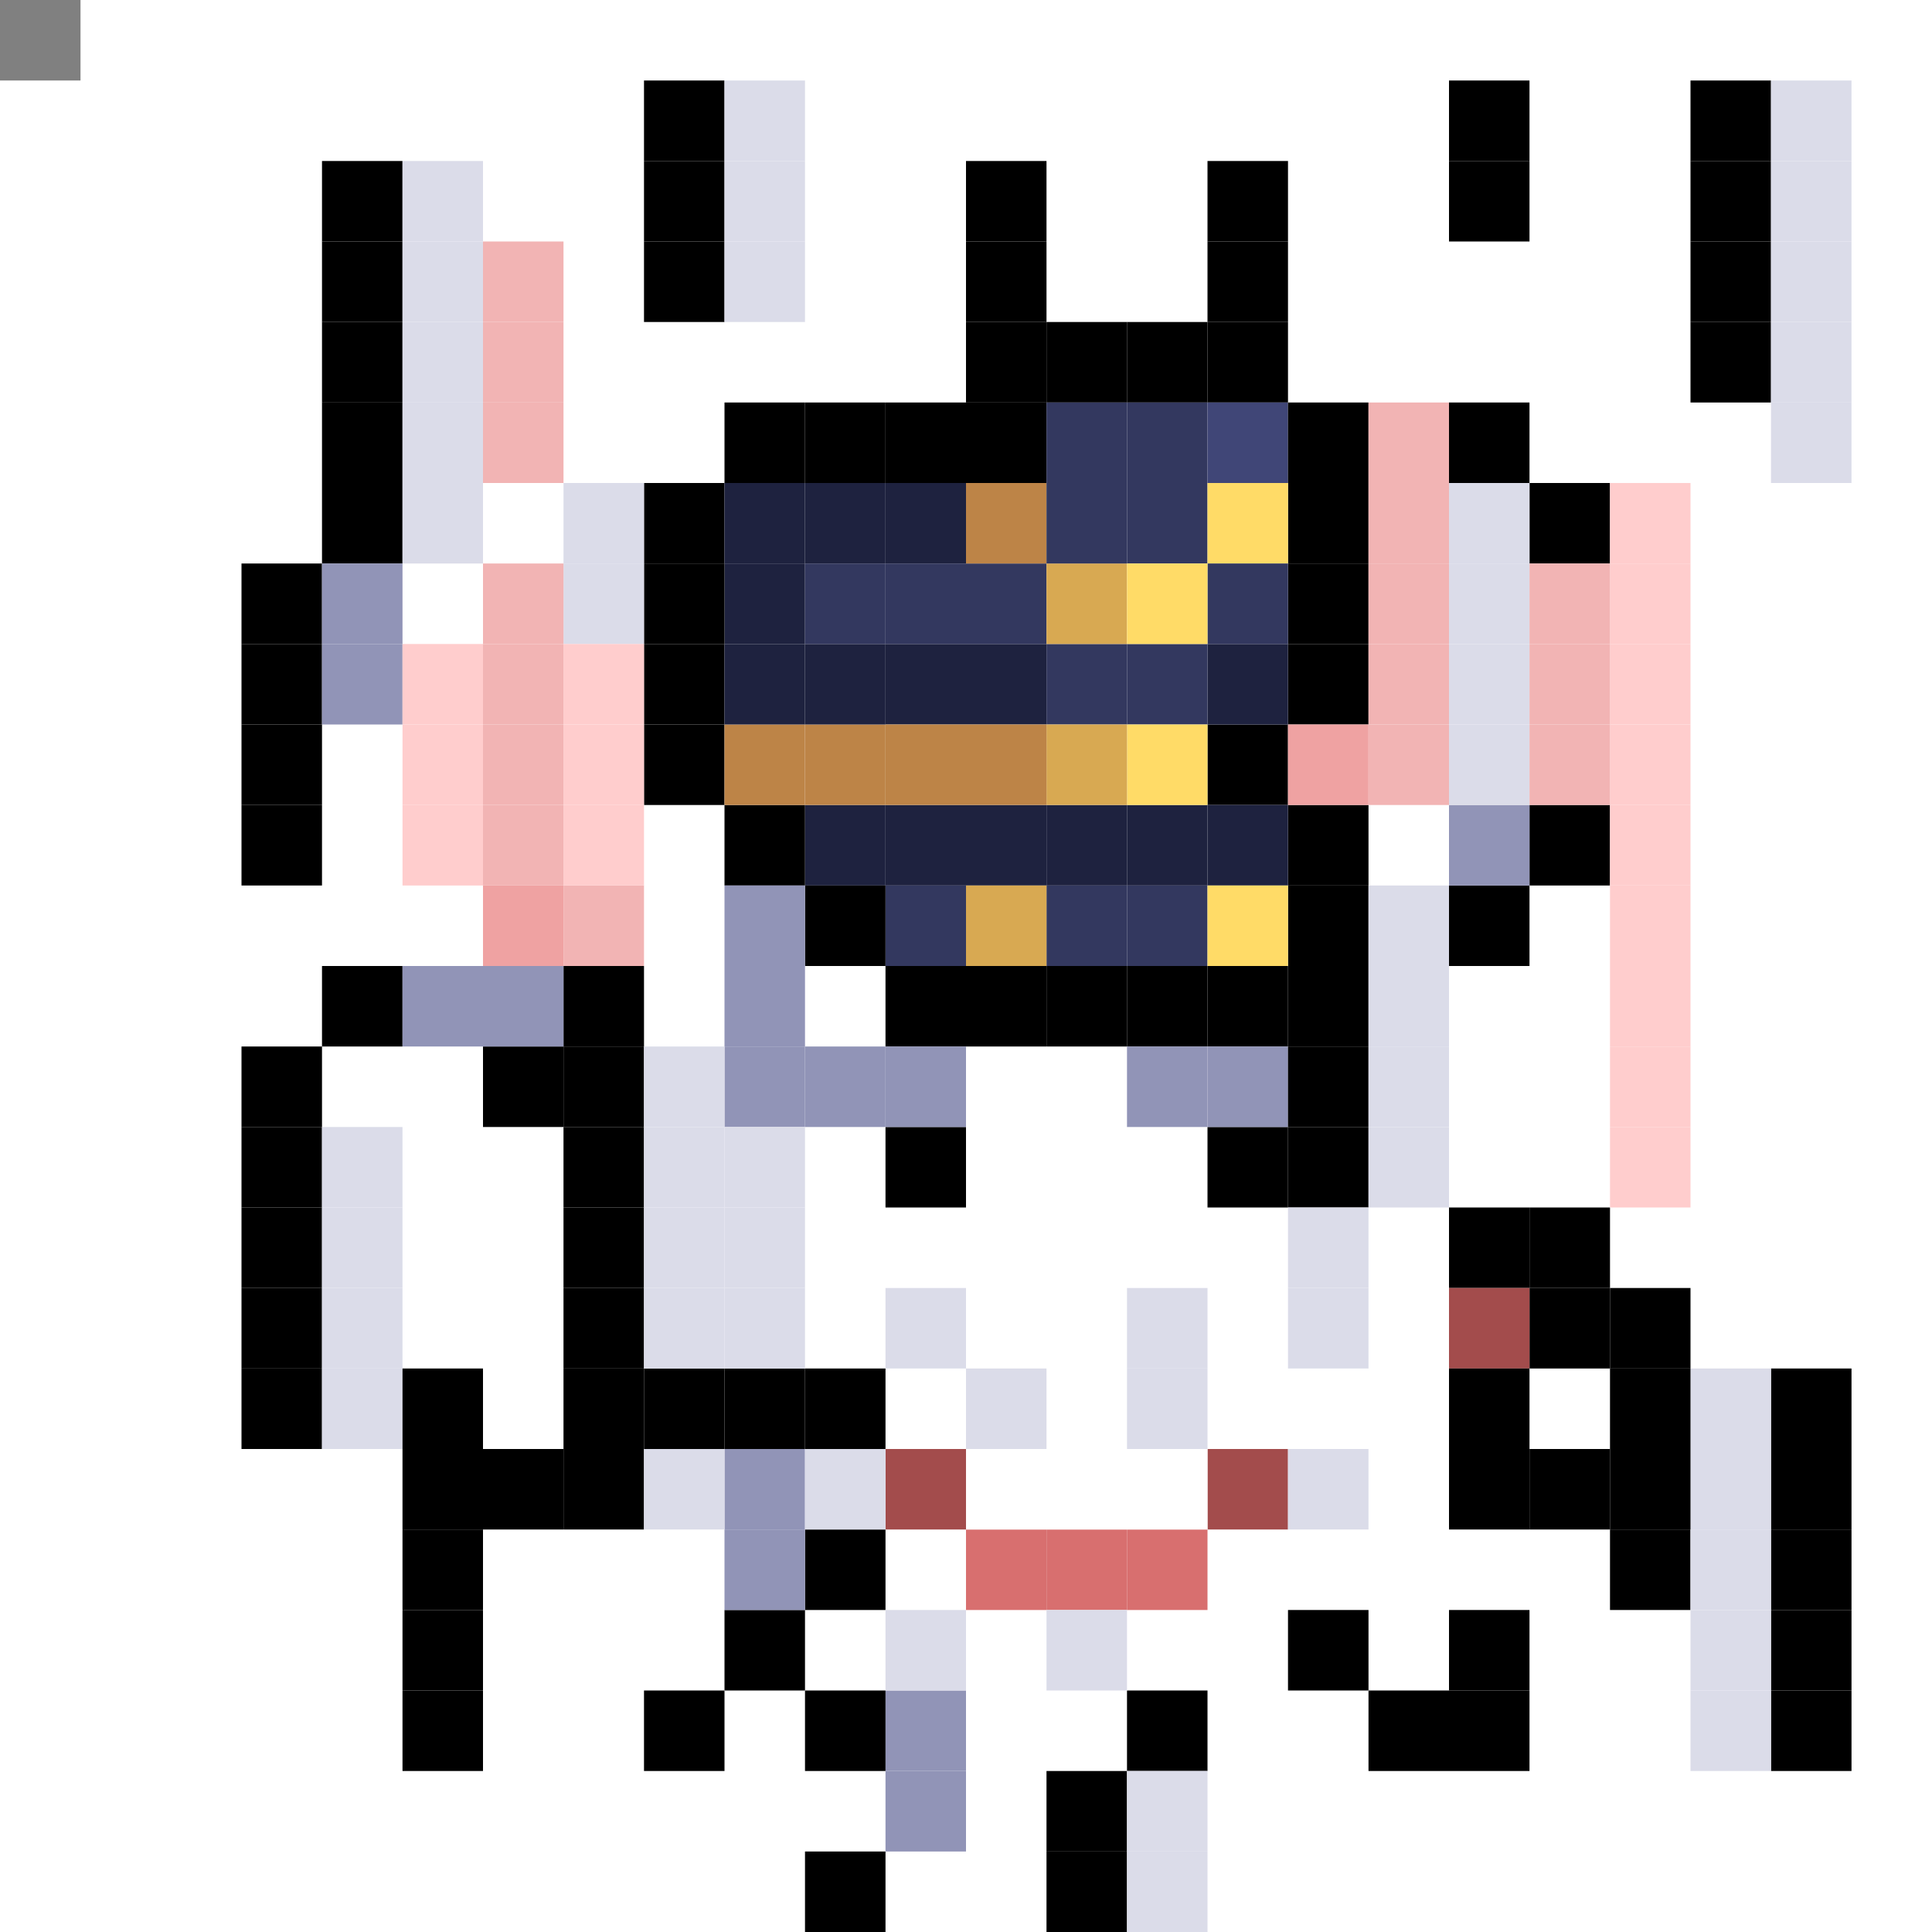 <svg id="mouse-svg" xmlns="http://www.w3.org/2000/svg" preserveAspectRatio="xMinYMin meet" viewBox="0 0 480 480"><rect x="0" y="0" width="480" height="480" fill="#808080" stroke="none"/> <rect class='bc00' x='200' y='100'/><rect class='bc00' x='220' y='100'/><rect class='bc00' x='240' y='100'/><rect class='bc00' x='260' y='80'/><rect class='bc00' x='280' y='80'/><rect class='bc00' x='300' y='80'/><rect class='bc00' x='320' y='120'/><rect class='bc00' x='320' y='140'/><rect class='bc00' x='320' y='160'/><rect class='bc00' x='300' y='180'/><rect class='bc00' x='320' y='200'/><rect class='bc00' x='320' y='220'/><rect class='bc00' x='220' y='240'/><rect class='bc00' x='240' y='240'/><rect class='bc00' x='260' y='240'/><rect class='bc00' x='280' y='240'/><rect class='bc00' x='300' y='240'/><rect class='bc00' x='320' y='240'/><rect class='bc21' x='200' y='120'/><rect class='bc21' x='220' y='120'/><rect class='bc21' x='220' y='160'/><rect class='bc21' x='240' y='160'/><rect class='bc21' x='300' y='160'/><rect class='bc21' x='200' y='200'/><rect class='bc21' x='220' y='200'/><rect class='bc26' x='240' y='200'/><rect class='bc26' x='260' y='200'/><rect class='bc26' x='280' y='200'/><rect class='bc26' x='300' y='200'/><rect class='bc22' x='220' y='220'/><rect class='bc22' x='260' y='220'/><rect class='bc22' x='280' y='220'/><rect class='bc24' x='240' y='220'/><rect class='bc22' x='260' y='100'/><rect class='bc22' x='280' y='100'/><rect class='bc22' x='280' y='120'/><rect class='bc27' x='300' y='100'/><rect class='bc25' x='300' y='120'/><rect class='bc22' x='220' y='140'/><rect class='bc22' x='240' y='140'/><rect class='bc22' x='260' y='160'/><rect class='bc22' x='280' y='160'/><rect class='bc25' x='280' y='180'/><rect class='bc22' x='300' y='140'/><rect class='bc24' x='260' y='180'/><rect class='bc23' x='240' y='180'/><rect class='bc23' x='220' y='180'/><rect class='bc25' x='300' y='220'/><rect class='bc00' x='320' y='100'/><rect class='bc00' x='160' y='120'/><rect class='bc00' x='180' y='100'/><rect class='bc21' x='180' y='120'/><rect class='bc21' x='180' y='140'/><rect class='bc23' x='200' y='180'/><rect class='bc21' x='200' y='160'/><rect class='bc22' x='200' y='140'/><rect class='bc00' x='160' y='140'/><rect class='bc00' x='160' y='160'/><rect class='bc00' x='160' y='180'/><rect class='bc00' x='200' y='220'/><rect class='bc00' x='180' y='200'/><rect class='bc23' x='180' y='180'/><rect class='bc21' x='180' y='160'/><rect class='bc23' x='240' y='120'/><rect class='bc24' x='260' y='140'/><rect class='bc25' x='280' y='140'/><rect class='bc22' x='260' y='120'/><rect class='bc00' x='160' y='420'/><rect class='bc00' x='180' y='400'/><rect class='bc00' x='200' y='380'/><rect class='bc00' x='200' y='340'/><rect class='bc00' x='180' y='340'/><rect class='bc00' x='160' y='340'/><rect class='bc00' x='340' y='420'/><rect class='bc00' x='320' y='400'/><rect class='bc00' x='400' y='380'/><rect class='bc00' x='380' y='360'/><rect class='bc00' x='120' y='360'/><rect class='bc00' x='140' y='360'/><rect class='bc18' x='200' y='280'/><rect class='bc18' x='200' y='300'/><rect class='bc18' x='220' y='300'/><rect class='bc18' x='280' y='280'/><rect class='bc18' x='280' y='300'/><rect class='bc18' x='300' y='300'/><rect class='bc00' x='220' y='280'/><rect class='bc00' x='300' y='280'/><rect class='bc02' x='200' y='260'/><rect class='bc02' x='220' y='260'/><rect class='bc02' x='280' y='260'/><rect class='bc02' x='300' y='260'/><rect class='bc19' x='220' y='360'/><rect class='bc19' x='300' y='360'/><rect class='bc20' x='240' y='380'/><rect class='bc20' x='260' y='380'/><rect class='bc20' x='280' y='380'/><rect class='bc18' x='280' y='360'/><rect class='bc18' x='260' y='360'/><rect class='bc18' x='240' y='360'/><rect class='bc00' x='360' y='300'/><rect class='bc00' x='380' y='300'/><rect class='bc00' x='380' y='320'/><rect class='bc19' x='360' y='320'/><rect class='bc02' x='220' y='420'/><rect class='bc02' x='220' y='440'/><rect class='bc00' x='260' y='460'/><rect class='bc00' x='260' y='440'/><rect class='bc00' x='280' y='420'/><rect class='bc00' x='360' y='360'/><rect class='bc00' x='360' y='340'/><rect class='bc00' x='320' y='280'/><rect class='bc00' x='320' y='260'/><rect class='bc00' x='360' y='220'/><rect class='bc00' x='380' y='120'/><rect class='bc00' x='380' y='200'/><rect class='bc00' x='360' y='100'/><rect class='bc00' x='80' y='120'/><rect class='bc00' x='60' y='140'/><rect class='bc00' x='60' y='160'/><rect class='bc00' x='60' y='180'/><rect class='bc00' x='60' y='200'/><rect class='bc00' x='80' y='240'/><rect class='bc00' x='120' y='260'/><rect class='bc00' x='140' y='260'/><rect class='bc00' x='140' y='240'/><rect class='bc00' x='140' y='280'/><rect class='bc00' x='140' y='300'/><rect class='bc00' x='140' y='320'/><rect class='bc00' x='140' y='340'/><rect class='bc00' x='200' y='420'/><rect class='bc00' x='200' y='460'/><rect class='bc02' x='180' y='380'/><rect class='bc02' x='180' y='360'/><rect class='bc02' x='180' y='260'/><rect class='bc02' x='180' y='240'/><rect class='bc02' x='180' y='220'/><rect class='bc02' x='360' y='200'/><rect class='bc02' x='80' y='140'/><rect class='bc02' x='80' y='160'/><rect class='bc02' x='100' y='240'/><rect class='bc02' x='120' y='240'/><rect class='bc01' x='140' y='120'/><rect class='bc01' x='140' y='140'/><rect class='bc01' x='360' y='120'/><rect class='bc01' x='360' y='140'/><rect class='bc01' x='360' y='160'/><rect class='bc01' x='360' y='180'/><rect class='bc01' x='180' y='280'/><rect class='bc01' x='180' y='300'/><rect class='bc01' x='180' y='320'/><rect class='bc01' x='220' y='320'/><rect class='bc01' x='320' y='300'/><rect class='bc01' x='320' y='320'/><rect class='bc01' x='280' y='320'/><rect class='bc01' x='240' y='340'/><rect class='bc01' x='280' y='340'/><rect class='bc01' x='320' y='360'/><rect class='bc01' x='200' y='360'/><rect class='bc01' x='260' y='400'/><rect class='bc01' x='220' y='400'/><rect class='bc03' x='120' y='220'/><rect class='bc03' x='320' y='180'/><rect class='bc05' x='140' y='220'/><rect class='bc00' x='60' y='260'/><rect class='bc00' x='60' y='280'/><rect class='bc00' x='60' y='300'/><rect class='bc00' x='60' y='320'/><rect class='bc00' x='60' y='340'/><rect class='bc00' x='80' y='40'/><rect class='bc00' x='80' y='60'/><rect class='bc00' x='80' y='80'/><rect class='bc00' x='80' y='100'/><rect class='bc00' x='160' y='20'/><rect class='bc00' x='160' y='40'/><rect class='bc00' x='160' y='60'/><rect class='bc00' x='440' y='420'/><rect class='bc00' x='440' y='400'/><rect class='bc00' x='440' y='380'/><rect class='bc00' x='440' y='360'/><rect class='bc00' x='440' y='340'/><rect class='bc00' x='420' y='20'/><rect class='bc00' x='420' y='40'/><rect class='bc00' x='420' y='60'/><rect class='bc00' x='420' y='80'/><rect class='bc00' x='300' y='40'/><rect class='bc00' x='300' y='60'/><rect class='bc01' x='180' y='40'/><rect class='bc01' x='180' y='60'/><rect class='bc01' x='180' y='20'/><rect class='bc01' x='100' y='40'/><rect class='bc01' x='100' y='60'/><rect class='bc01' x='100' y='80'/><rect class='bc01' x='100' y='100'/><rect class='bc01' x='100' y='120'/><rect class='bc01' x='440' y='20'/><rect class='bc01' x='440' y='40'/><rect class='bc01' x='440' y='60'/><rect class='bc01' x='440' y='80'/><rect class='bc01' x='440' y='100'/><rect class='bc01' x='420' y='340'/><rect class='bc01' x='420' y='360'/><rect class='bc01' x='420' y='380'/><rect class='bc01' x='420' y='400'/><rect class='bc01' x='420' y='420'/><rect class='bc01' x='80' y='280'/><rect class='bc01' x='80' y='300'/><rect class='bc01' x='80' y='320'/><rect class='bc01' x='80' y='340'/><rect class='bc01' x='340' y='220'/><rect class='bc01' x='340' y='240'/><rect class='bc01' x='340' y='260'/><rect class='bc01' x='340' y='280'/><rect class='bc01' x='160' y='260'/><rect class='bc01' x='160' y='280'/><rect class='bc01' x='160' y='300'/><rect class='bc01' x='160' y='320'/><rect class='bc01' x='160' y='360'/><rect class='bc01' x='280' y='440'/><rect class='bc01' x='280' y='460'/><rect class='bc04' x='100' y='160'/><rect class='bc04' x='100' y='180'/><rect class='bc04' x='100' y='200'/><rect class='bc04' x='140' y='160'/><rect class='bc04' x='140' y='180'/><rect class='bc04' x='140' y='200'/><rect class='bc04' x='400' y='120'/><rect class='bc04' x='400' y='140'/><rect class='bc04' x='400' y='160'/><rect class='bc04' x='400' y='180'/><rect class='bc04' x='400' y='200'/><rect class='bc04' x='400' y='220'/><rect class='bc04' x='400' y='240'/><rect class='bc04' x='400' y='260'/><rect class='bc04' x='400' y='280'/><rect class='bc05' x='120' y='140'/><rect class='bc05' x='120' y='160'/><rect class='bc05' x='120' y='180'/><rect class='bc05' x='120' y='200'/><rect class='bc05' x='380' y='140'/><rect class='bc05' x='380' y='160'/><rect class='bc05' x='380' y='180'/><rect class='bc05' x='340' y='100'/><rect class='bc05' x='340' y='120'/><rect class='bc05' x='340' y='140'/><rect class='bc05' x='340' y='160'/><rect class='bc05' x='340' y='180'/><rect class='bc05' x='120' y='100'/><rect class='bc05' x='120' y='80'/><rect class='bc05' x='120' y='60'/><rect class='bc00' x='400' y='320'/><rect class='bc00' x='400' y='340'/><rect class='bc00' x='400' y='360'/><rect class='bc00' x='240' y='40'/><rect class='bc00' x='240' y='60'/><rect class='bc00' x='240' y='80'/><rect class='bc00' x='100' y='340'/><rect class='bc00' x='100' y='360'/><rect class='bc00' x='100' y='380'/><rect class='bc00' x='100' y='400'/><rect class='bc00' x='100' y='420'/><rect class='bc00' x='360' y='40'/><rect class='bc00' x='360' y='20'/><rect class='bcnd' x='360' y='420'/><rect class='bc00' x='360' y='400'/><style>rect{width:20px;height:20px;} #mouse-svg{shape-rendering: crispedges;} .bc00{fill:#000000}.bc01{fill:#DBDCE9}.bc02{fill:#9194B7}.bc03{fill:#EFA2A2}.bc04{fill:#FFCDCD}.bc05{fill:#F2B4B4}.bc06{fill:#E69754}.bc07{fill:#C86842}.bc08{fill:#E6BFAE}.bc09{fill:#AE8776}.bc10{fill:#A58F82}.bc11{fill:#7F625A}.bc12{fill:#848893}.bc13{fill:#454056}.bc14{fill:#6098B9}.bc15{fill:#447A9B}.bc16{fill:#7ABD4C}.bc17{fill:#476E2C}.bc18{fill:#ffffff}.bc19{fill:#A34C4C}.bc20{fill:#D86F6F}.bc21{fill:#1E223F}.bc22{fill:#33385F}.bc23{fill:#BD8447}.bc24{fill:#D8A952}.bc25{fill:#FFDB67}.bc26{fill:#1E223F}.bc27{fill:#404677}.bc28{fill:#2A2536}.bc29{fill:#3D384B}.bc30{fill:#8A80A9}.bc31{fill:#61587A}.bc32{fill:#3D384B}.bc33{fill:#3F3528}.bc34{fill:#6B5942}.bc35{fill:#775F40}.bc36{fill:#C0A27B}.bc37{fill:#C3AA8B}.bc38{fill:#FFE3BF}.bc39{fill:#977E5D}.bc40{fill:#E9CEAB}.bc41{fill:#403E4E}.bc42{fill:#666577}.bc43{fill:#8E8CA3}.bc44{fill:#BCB9D5}.bc45{fill:#1B3322}.bc46{fill:#304B38}.bc47{fill:#51715B}.bc48{fill:#FFD369}.bc49{fill:#D89120}.bc50{fill:#C08123}.bc51{fill:#FFF484}.bc52{fill:#FFD946}.bc53{fill:#E0AB2C}.bc54{fill:#471812}.bc55{fill:#8D3225}.bc56{fill:#BD9271}.bc57{fill:#D5B18D}.bc58{fill:#FFFFC1}.bc59{fill:#4B433F}.bc60{fill:#A19691}.bc61{fill:#C2B6AF}.bc62{fill:#F9F1EC}.bc63{fill:#62BDFB}.bc64{fill:#D5D5D5}.bc65{fill:#E9EAF5}.bc66{fill:#3941C6}.bc67{fill:#454FE9}.bc68{fill:#CF3B3B}.bc69{fill:#E94545}.bc70{fill:#F6F7FF}.bc71{fill:#C9CBE6}.bc72{fill:#B2B4D2}.bc73{fill:#34324E}.bc74{fill:#A99CD5}.bc75{fill:#4B4365}.bc76{fill:#23202D}.bc77{fill:#E8E9FF}.bc78{fill:#C3C9D8}.bc79{fill:#F5F2FB}.bc80{fill:#EFC25D}.bc81{fill:#F5CD62}.bc82{fill:#CF924C}.bc83{fill:#328529}.bc84{fill:#3FA934}.bc85{fill:#FFF5D9}.bc86{fill:#FFE7A4}.bc87{fill:#B06837}.bc88{fill:#8F4B0E}.bc89{fill:#DCBD91}.bc90{fill:#A35E40}.bc91{fill:#D39578}.bc92{fill:#876352}.bc93{fill:#8A84B1}</style></svg>